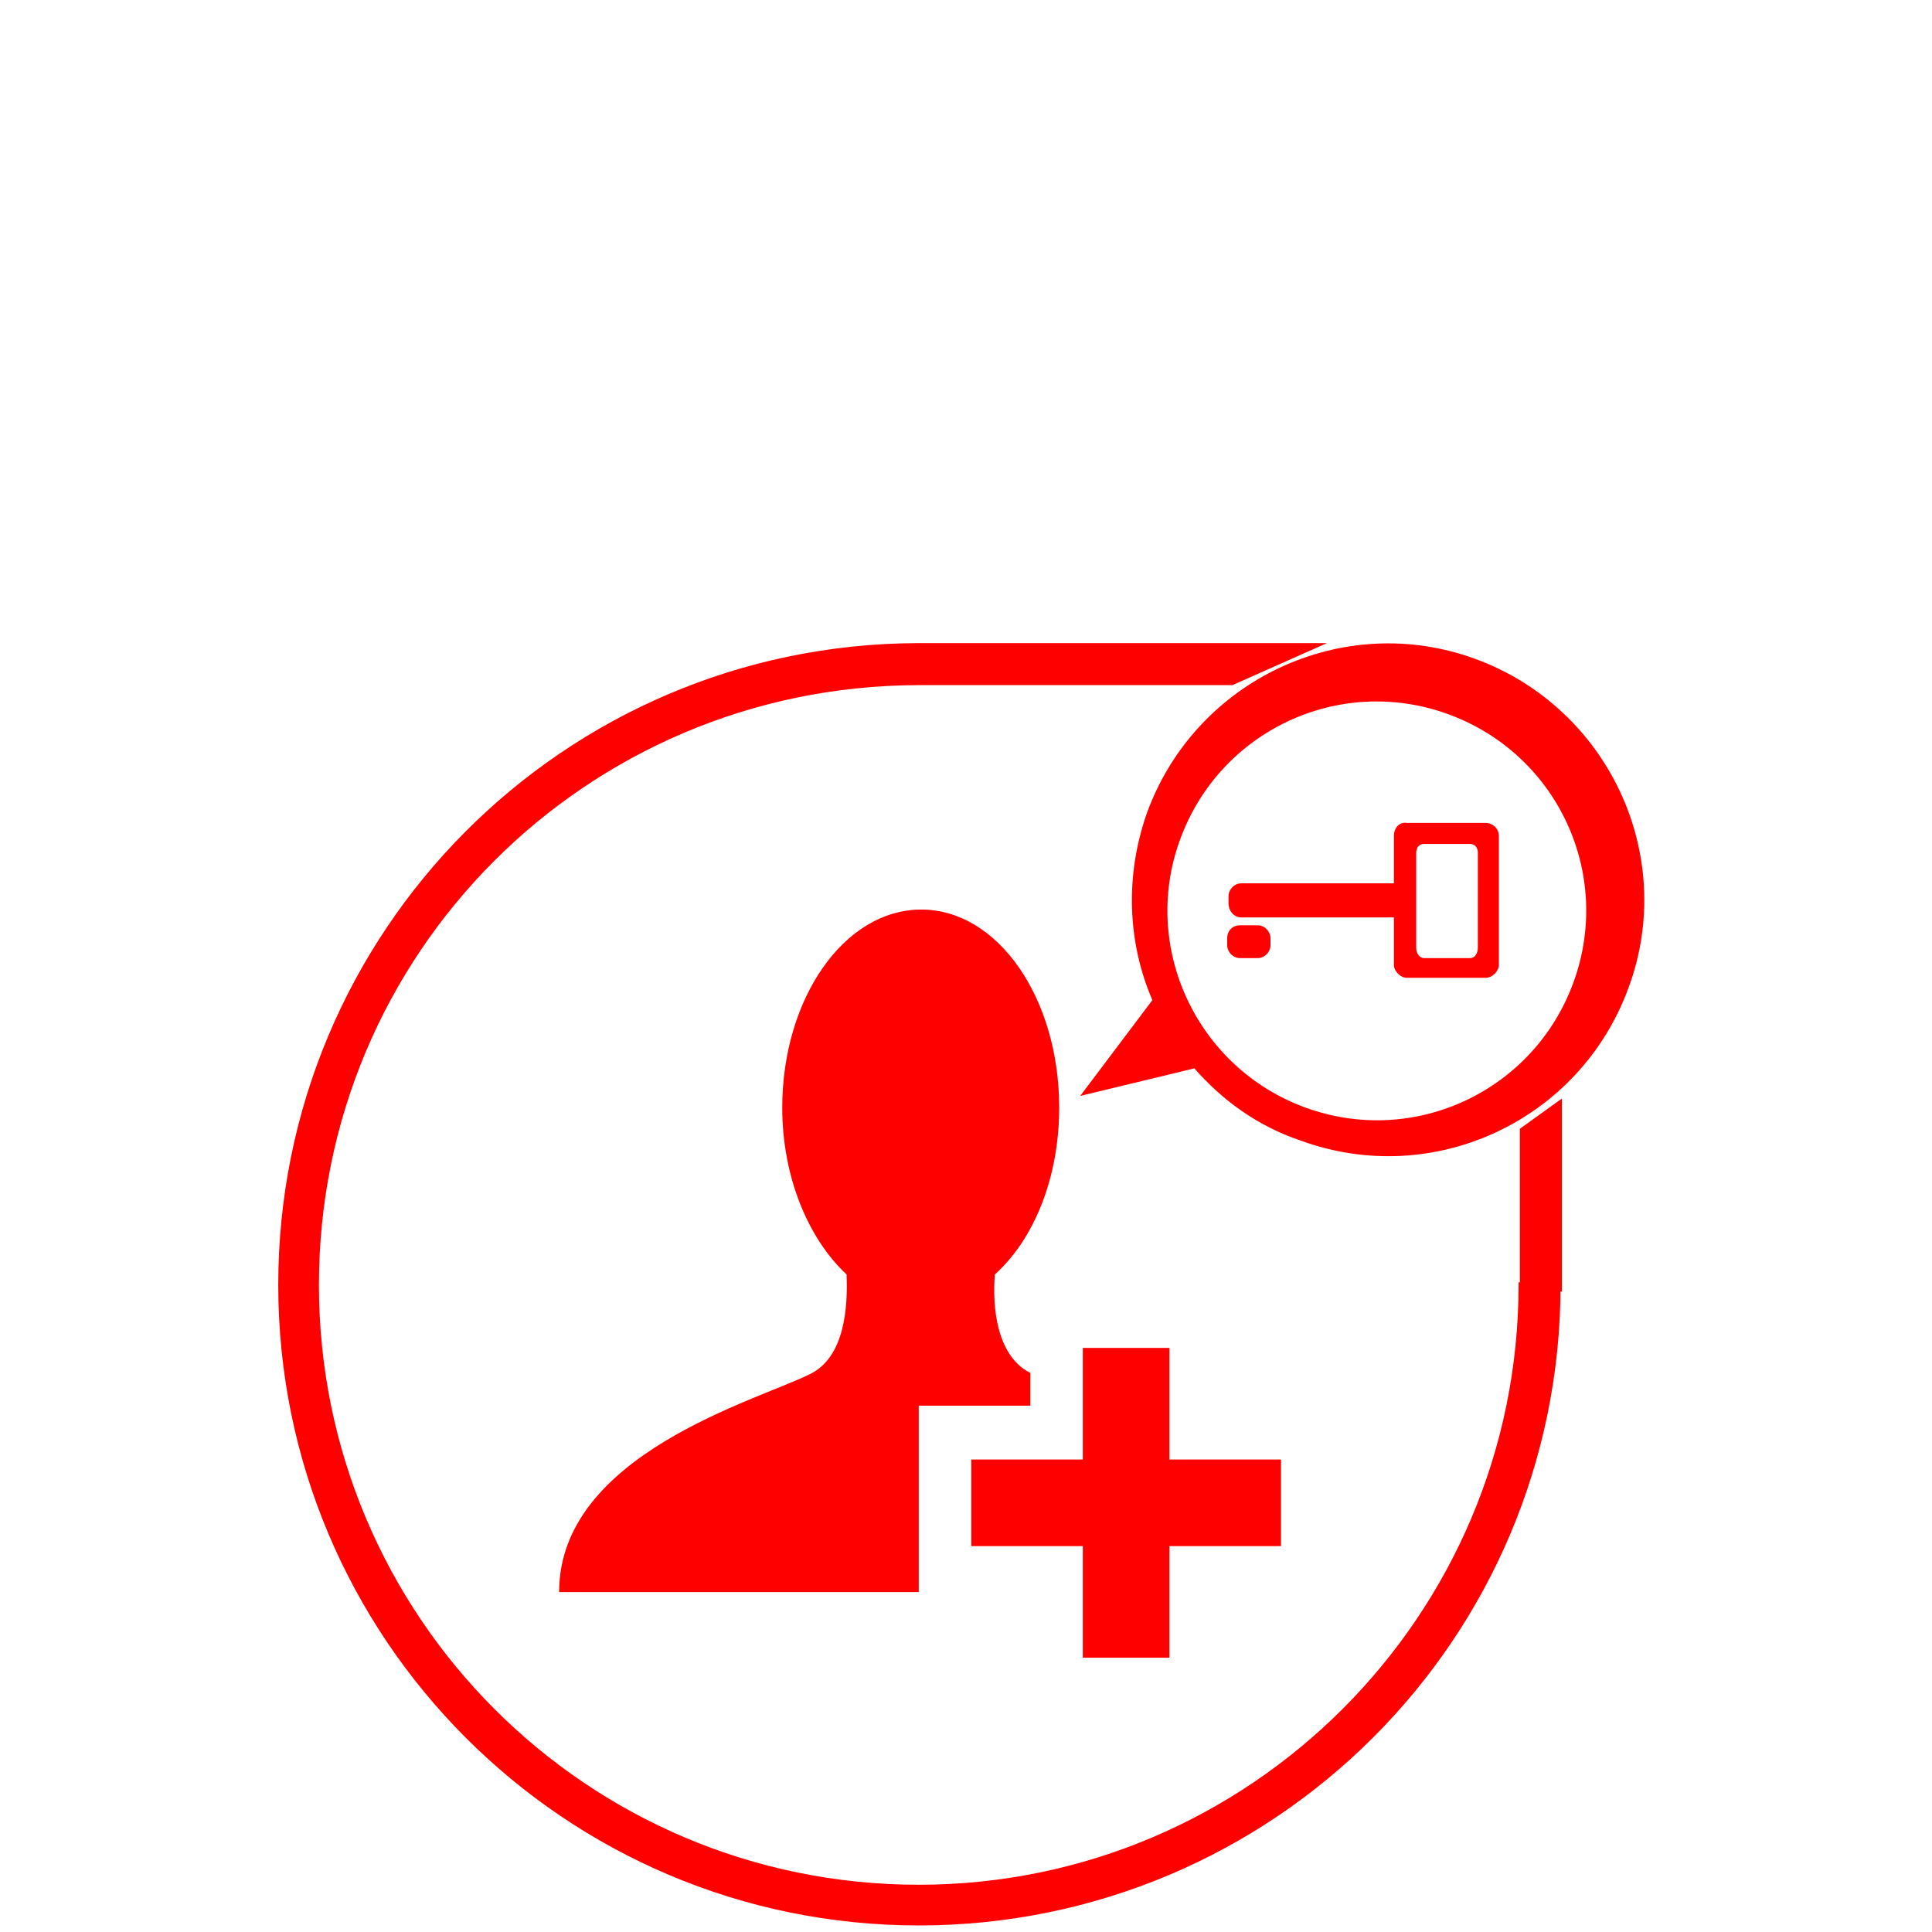 <?xml version="1.0" encoding="utf-8"?>
<!-- Generator: Adobe Illustrator 19.2.0, SVG Export Plug-In . SVG Version: 6.00 Build 0)  -->
<svg version="1.1" id="圖層_1" xmlns="http://www.w3.org/2000/svg" xmlns:xlink="http://www.w3.org/1999/xlink" x="0px" y="0px"
	 viewBox="0 0 147.2 147.2" style="enable-background:new 0 0 147.2 147.2;" xml:space="preserve">
<style type="text/css">
	.st0{fill:#FF0000;}
</style>
<path class="st0" d="M106.2,63.7v3.6H94.6c-0.6,0-1,0.5-1,1v0.5c0,0.6,0.4,1.1,1,1.1h11.6v3.6c0,0.5,0.5,1,1,1h6c0.5,0,1-0.5,1-1V70
	v-2.7v-3.6c0-0.6-0.5-1-1-1h-6C106.6,62.6,106.2,63.1,106.2,63.7z M112,64.3c0.4,0,0.6,0.3,0.6,0.7v2.3V70v2.2
	c0,0.4-0.2,0.8-0.6,0.8h-3.5c-0.3,0-0.6-0.3-0.6-0.8V70v-2.7V65c0-0.4,0.2-0.7,0.6-0.7H112z M95.8,73h-1.3c-0.6,0-1-0.5-1-1v-0.5
	c0-0.6,0.4-1,1-1h1.3c0.6,0,1,0.5,1,1v0.5C96.8,72.5,96.4,73,95.8,73z M124.1,75.2c3.7-10.1-1.6-21.3-11.7-25
	c-10.1-3.7-21.3,1.6-25,11.7c-1.7,4.8-1.5,9.9,0.4,14.3l-5.5,7.3l8.7-2.1c2.1,2.4,4.8,4.4,8.1,5.5C109.2,90.6,120.4,85.4,124.1,75.2
	z M89.9,64c3-8.3,12.1-12.6,20.4-9.6c8.3,3,12.6,12.1,9.6,20.4c-3,8.3-12.1,12.6-20.4,9.6C91.2,81.4,86.9,72.2,89.9,64z M118.9,97.7
	c0,0.1,0,0.1,0,0.2c0,27-21.9,48.8-48.9,48.8s-48.8-21.9-48.8-48.8C21.2,71,42.9,49.1,69.9,49v3.2c-25.3,0.1-45.6,20.5-45.6,45.7
	c0,25.2,20.4,45.7,45.7,45.7c25.2,0,45.7-20.5,45.7-45.7c0-0.1,0-0.1,0-0.2H118.9z M89.1,111.2h8.5v6.6h-8.5v8.5h-6.6v-8.5h-8.5
	v-6.6h8.5v-8.5h6.6V111.2z M78.5,107.1H70v14.2h-0.4h-27c0-10.5,15.1-14.6,19.1-16.6c2.7-1.3,2.9-5.2,2.8-7.6
	c-2.9-2.7-4.9-7.4-4.9-12.7c0-8.3,4.7-15.1,10.6-15.1c5.8,0,10.5,6.7,10.5,15.1c0,5.3-1.9,10-4.9,12.7c-0.2,2.4,0.1,6.2,2.7,7.5
	V107.1z M93.9,52.2h-24V49h31.2L93.9,52.2z M115.8,98.4V86.3L119,84v14.4H115.8z M115.8,98.4V86l3.2-2.3v14.7H115.8z"/>
</svg>
